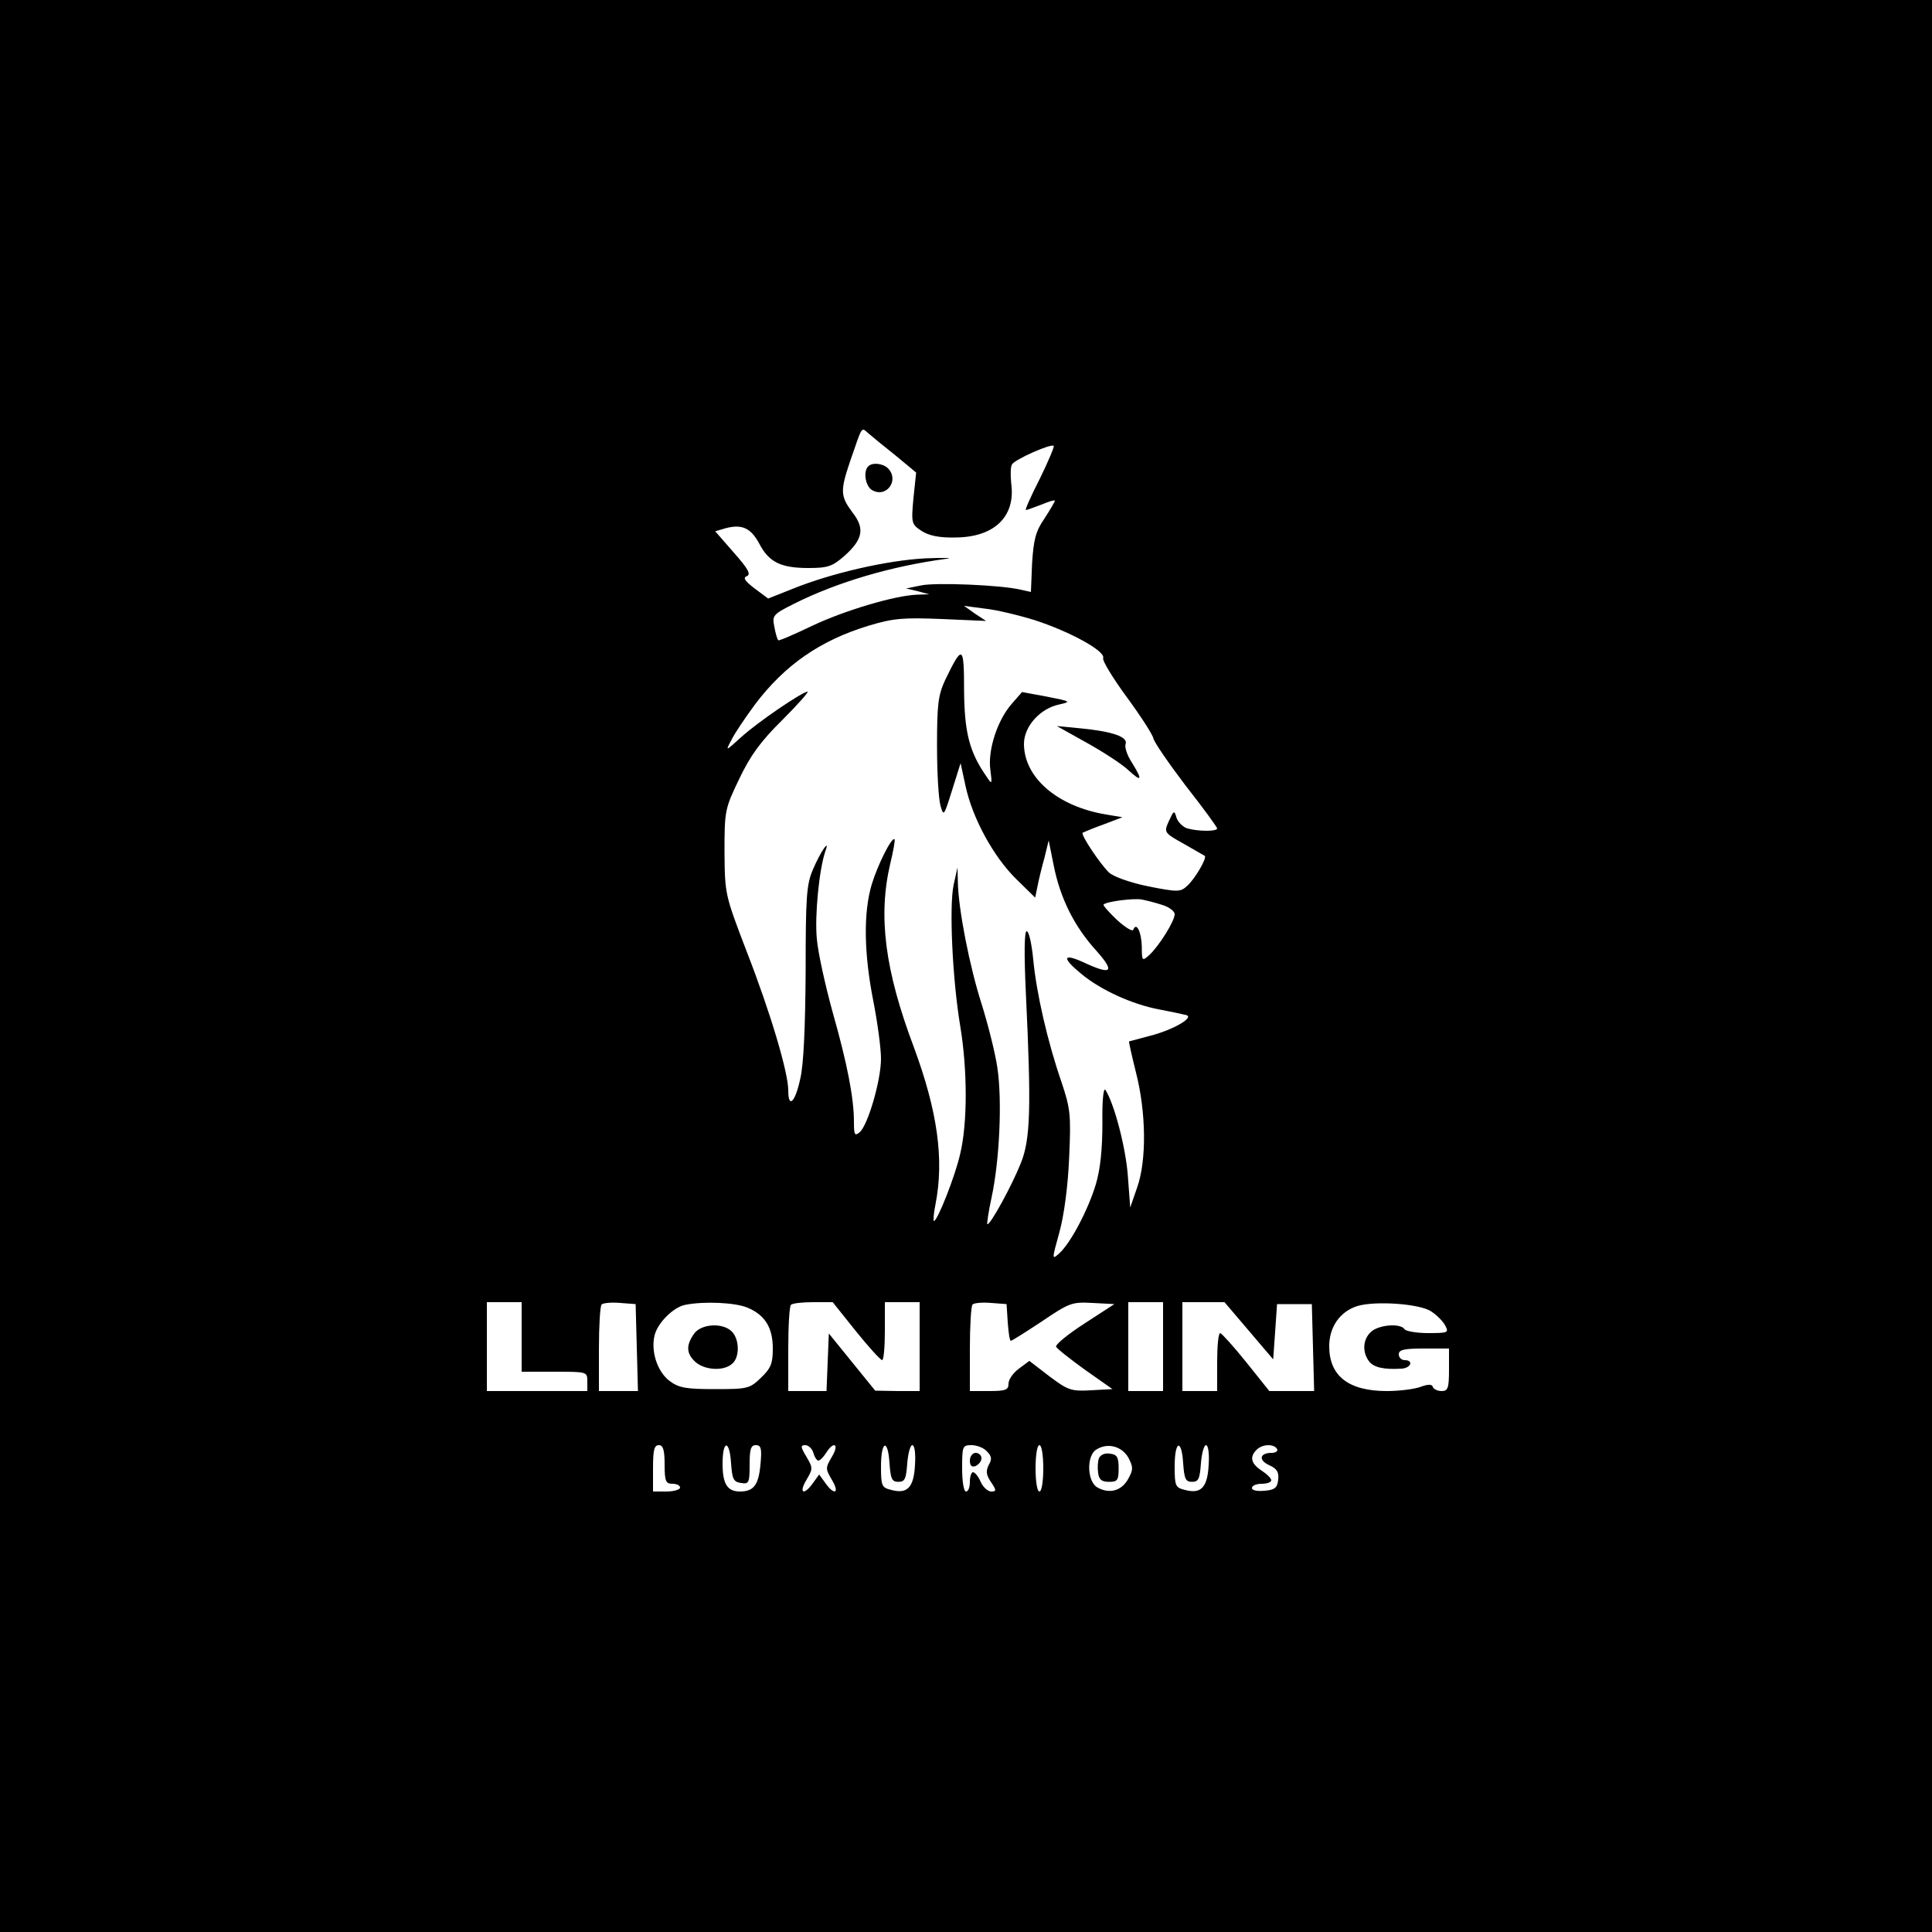 <?xml version="1.0" standalone="no"?>
<!DOCTYPE svg PUBLIC "-//W3C//DTD SVG 20010904//EN"
 "http://www.w3.org/TR/2001/REC-SVG-20010904/DTD/svg10.dtd">
<svg version="1.0" xmlns="http://www.w3.org/2000/svg"
 width="500pt" height="500pt" viewBox="0 0 500 500"
 preserveAspectRatio="xMidYMid meet">

<g transform="translate(0,500) scale(0.1,-0.1)"
fill="#000000" stroke="none">
<path d="M0 2500 l0 -2500 2500 0 2500 0 0 2500 0 2500 -2500 0 -2500 0 0
-2500z m2318 1321 l53 -44 -7 -66 c-6 -65 -5 -68 21 -85 18 -12 46 -18 86 -17
102 0 158 54 146 140 -2 21 -2 43 2 49 7 13 102 55 108 48 2 -2 -14 -40 -36
-85 -23 -45 -39 -81 -36 -81 3 0 21 7 40 14 19 8 35 13 35 10 0 -2 -12 -23
-27 -46 -23 -33 -28 -55 -32 -116 l-3 -74 -27 6 c-50 12 -219 19 -257 11 l-39
-8 30 -7 30 -8 -31 -1 c-58 -2 -189 -41 -273 -81 -46 -22 -85 -39 -87 -37 -2
2 -7 17 -10 35 -6 29 -4 32 52 60 112 56 252 97 394 116 19 2 -6 3 -55 1 -98
-5 -243 -38 -344 -79 l-63 -25 -35 26 c-26 20 -31 28 -20 32 11 5 3 19 -34 61
l-48 55 27 8 c42 11 65 1 87 -40 25 -48 56 -63 127 -63 50 0 62 4 93 31 48 43
54 71 21 113 -31 42 -32 55 -6 132 33 95 28 89 48 72 9 -8 41 -34 70 -57z
m360 -426 c92 -30 183 -80 177 -98 -3 -6 25 -52 61 -101 36 -49 67 -97 69
-107 2 -10 40 -65 84 -123 45 -57 81 -107 81 -110 0 -8 -48 -8 -77 0 -11 3
-24 16 -28 27 -6 21 -7 20 -20 -8 -13 -29 -13 -30 39 -59 28 -16 52 -30 54
-31 6 -6 -26 -60 -45 -77 -18 -17 -24 -17 -101 -2 -48 10 -90 25 -102 36 -22
21 -74 98 -68 103 2 1 25 11 53 21 l50 19 -42 7 c-127 21 -213 96 -213 183 0
45 42 92 92 102 31 7 29 8 -32 20 l-65 12 -27 -31 c-37 -42 -62 -120 -55 -170
5 -38 4 -39 -9 -19 -45 64 -58 114 -59 224 0 118 -4 120 -49 27 -18 -39 -21
-63 -21 -170 0 -69 4 -138 9 -155 8 -29 9 -27 30 40 l22 70 13 -60 c18 -83 72
-182 131 -240 l49 -48 6 29 c3 16 11 49 18 74 l11 45 13 -65 c17 -85 53 -157
109 -219 51 -57 42 -66 -33 -31 -53 24 -55 11 -5 -30 50 -42 132 -79 200 -92
32 -6 64 -13 72 -15 22 -6 -35 -39 -95 -54 -27 -7 -51 -14 -53 -14 -1 -1 7
-37 18 -81 26 -102 28 -226 3 -297 l-18 -52 -6 80 c-5 73 -35 188 -58 224 -5
8 -9 -25 -8 -85 0 -66 -5 -119 -17 -159 -20 -66 -65 -152 -95 -179 -19 -17
-19 -16 1 56 12 44 22 120 25 193 5 111 3 126 -20 195 -36 104 -65 231 -73
317 -4 40 -11 73 -17 73 -6 0 -7 -56 -2 -162 14 -294 12 -376 -13 -438 -23
-58 -81 -164 -87 -158 -1 1 3 32 11 68 21 97 28 254 15 338 -6 40 -25 114 -41
165 -31 97 -59 241 -61 311 l-1 41 -10 -45 c-12 -56 -3 -245 17 -365 19 -114
19 -252 0 -331 -13 -58 -59 -174 -68 -174 -2 0 -1 19 4 43 23 117 5 242 -56
407 -75 199 -93 339 -61 475 8 33 13 61 11 63 -7 7 -44 -67 -59 -117 -22 -74
-20 -179 4 -301 11 -56 20 -123 20 -150 0 -56 -34 -172 -55 -190 -13 -11 -15
-7 -15 26 0 62 -17 150 -55 284 -19 69 -38 154 -41 190 -6 59 6 181 22 227 13
36 -13 -2 -32 -47 -17 -39 -19 -72 -19 -265 -1 -141 -5 -241 -14 -277 -13 -61
-31 -78 -31 -30 0 47 -47 204 -107 358 -57 149 -57 149 -58 259 0 107 1 112
38 189 28 59 55 97 111 152 41 41 70 74 66 74 -13 0 -128 -78 -171 -117 -42
-38 -42 -38 -26 -8 8 17 36 58 61 92 77 102 169 166 295 204 63 19 89 21 188
17 l115 -5 -29 19 -28 20 53 -7 c30 -3 88 -17 130 -30z m330 -737 c17 -5 32
-16 32 -24 0 -18 -41 -83 -66 -106 -18 -16 -19 -15 -19 22 -1 38 -14 65 -22
44 -2 -6 -21 6 -42 25 -21 20 -37 38 -35 40 7 8 79 17 99 13 11 -2 35 -8 53
-14z m-1658 -1118 l0 -90 85 0 c84 0 85 0 85 -25 l0 -25 -130 0 -130 0 0 115
0 115 45 0 45 0 0 -90z m298 -27 l3 -113 -51 0 -50 0 0 108 c0 60 3 112 7 116
4 4 25 6 48 4 l40 -3 3 -112z m286 103 c46 -19 66 -52 66 -106 0 -39 -5 -51
-31 -76 -29 -28 -35 -29 -119 -29 -74 0 -93 3 -117 21 -32 24 -49 77 -39 118
8 33 49 73 79 79 49 10 130 6 161 -7z m281 -61 c33 -41 63 -74 68 -75 4 0 7
34 7 75 l0 75 45 0 45 0 0 -115 0 -115 -57 0 -58 1 -60 74 -60 74 -3 -74 -3
-75 -49 0 -50 0 0 108 c0 60 3 112 7 115 3 4 29 7 57 7 l51 0 60 -75z m393 23
c2 -27 5 -48 8 -48 3 0 39 23 80 50 71 48 78 51 131 48 l57 -3 -77 -50 c-42
-27 -75 -54 -74 -60 2 -5 36 -32 75 -60 l71 -50 -55 -3 c-52 -3 -60 0 -108 36
l-52 40 -27 -20 c-15 -11 -27 -28 -27 -39 0 -16 -7 -19 -50 -19 l-50 0 0 108
c0 60 3 112 7 116 4 4 25 6 48 4 l40 -3 3 -47z m402 -63 l0 -115 -45 0 -45 0
0 115 0 115 45 0 45 0 0 -115z m222 41 l63 -74 5 71 5 72 45 0 45 0 3 -112 3
-113 -58 0 -58 0 -60 75 c-33 41 -63 74 -67 75 -5 0 -8 -34 -8 -75 l0 -75 -45
0 -45 0 0 115 0 115 54 0 55 0 63 -74z m472 50 c14 -9 30 -25 36 -36 10 -19 8
-20 -44 -20 -30 0 -58 5 -61 10 -10 16 -67 12 -87 -7 -21 -19 -23 -52 -5 -76
12 -16 39 -22 85 -19 24 2 31 22 7 22 -8 0 -15 7 -15 15 0 12 14 15 65 15 l65
0 0 -55 c0 -48 -3 -55 -19 -55 -11 0 -21 5 -23 11 -2 7 -12 7 -31 0 -16 -6
-55 -11 -88 -11 -99 0 -149 39 -149 116 0 50 28 90 73 104 46 14 162 6 191
-14z m-1984 -396 c0 -43 3 -50 20 -50 11 0 20 -4 20 -10 0 -5 -16 -10 -35 -10
l-35 0 0 60 c0 47 3 60 15 60 11 0 15 -12 15 -50z m172 3 c3 -41 6 -48 26 -51
20 -3 22 0 22 47 0 40 3 51 16 51 14 0 16 -9 12 -51 -5 -53 -18 -69 -53 -69
-33 0 -45 20 -45 72 0 62 18 63 22 1z m213 27 c3 -11 9 -20 13 -20 4 0 13 9
20 20 20 32 35 23 15 -10 -17 -29 -17 -31 0 -60 21 -35 6 -41 -17 -8 l-16 22
-16 -22 c-23 -33 -38 -27 -17 8 17 29 17 31 0 60 -15 25 -16 30 -3 30 8 0 18
-9 21 -20z m197 -27 c3 -40 6 -48 23 -48 17 0 20 8 23 48 2 26 8 47 13 47 6 0
9 -22 7 -51 -3 -59 -20 -76 -61 -65 -25 6 -27 10 -27 61 0 67 18 73 22 8z
m252 31 c12 -12 14 -20 5 -35 -8 -16 -7 -26 6 -45 14 -21 14 -24 0 -24 -8 0
-21 11 -27 25 -6 14 -15 25 -20 25 -4 0 -8 -11 -8 -25 0 -14 -4 -25 -10 -25
-6 0 -10 27 -10 60 0 57 1 60 24 60 14 0 32 -7 40 -16z m146 -44 c0 -33 -4
-60 -10 -60 -6 0 -10 27 -10 60 0 33 4 60 10 60 6 0 10 -27 10 -60z m220 28
c13 -25 13 -31 0 -55 -17 -31 -48 -40 -79 -23 -28 14 -30 84 -3 99 29 18 65 8
82 -21z m142 -15 c3 -40 6 -48 23 -48 17 0 20 8 23 48 2 26 8 47 13 47 6 0 9
-22 7 -51 -3 -59 -20 -76 -61 -65 -25 6 -27 10 -27 61 0 67 18 73 22 8z m243
37 c3 -5 -3 -10 -14 -10 -31 0 -35 -19 -6 -32 20 -9 25 -18 23 -37 -2 -21 -9
-27 -35 -29 -19 -2 -33 1 -33 7 0 6 11 11 25 11 14 0 25 4 25 9 0 5 -11 16
-25 25 -27 18 -32 35 -13 54 15 15 45 16 53 2z"/>
<path d="M2247 3793 c-14 -13 -7 -53 11 -62 37 -20 70 27 40 57 -13 13 -41 16
-51 5z"/>
<path d="M2812 3078 c43 -24 91 -55 108 -71 35 -32 38 -27 9 20 -12 18 -19 40
-16 47 7 19 -34 33 -116 41 l-62 6 77 -43z"/>
<path d="M1796 1548 c-21 -30 -20 -51 4 -73 24 -21 72 -24 94 -5 21 16 20 64
0 84 -24 24 -80 20 -98 -6z"/>
<path d="M2510 1220 c0 -13 5 -18 15 -14 8 4 15 12 15 20 0 8 -7 14 -15 14 -8
0 -15 -9 -15 -20z"/>
<path d="M2844 1226 c-3 -8 -4 -25 -2 -38 2 -17 9 -23 28 -23 22 0 25 4 25 35
0 29 -4 36 -23 38 -13 2 -24 -3 -28 -12z"/>
</g>
</svg>
